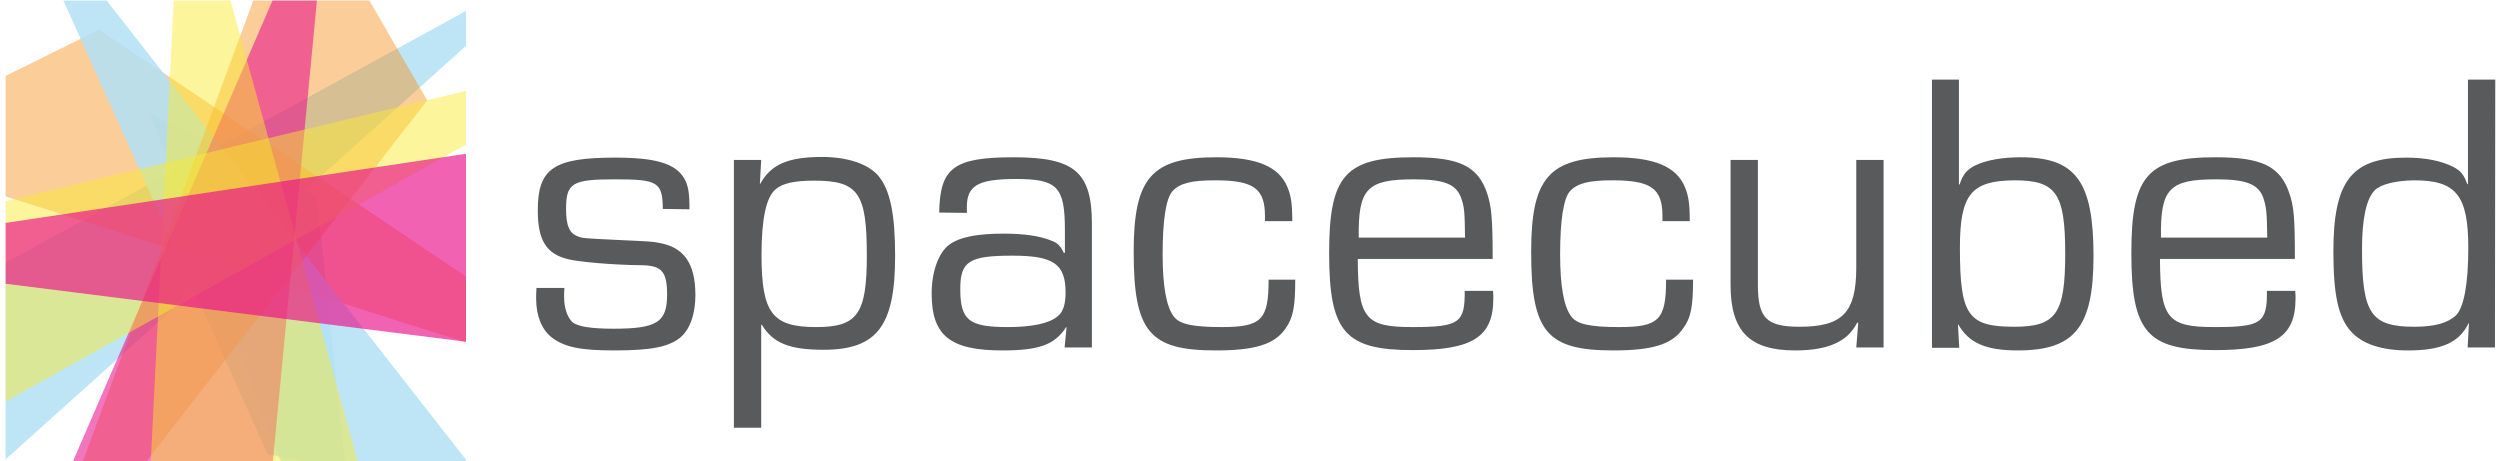 <svg width="282" height="52" xmlns="http://www.w3.org/2000/svg" xmlns:xlink="http://www.w3.org/1999/xlink" version="1.1" id="Layer_1" x="0px" y="0px" viewBox="0 0 756.7 140.1" style="enable-background:new 0 0 756.7 140.1;" xml:space="preserve"><script xmlns="" id="bw-fido2-page-script"/> <style type="text/css"> .st0{fill:#595A5C;} .st1{clip-path:url(#SVGID_2_);} .st2{opacity:0.86;} .st3{clip-path:url(#SVGID_4_);} .st4{fill:#B2E1F4;} .st5{clip-path:url(#SVGID_6_);} .st6{opacity:0.46;} .st7{clip-path:url(#SVGID_8_);} .st8{fill:#F69320;} .st9{clip-path:url(#SVGID_10_);} .st10{clip-path:url(#SVGID_12_);} .st11{opacity:0.57;} .st12{clip-path:url(#SVGID_14_);} .st13{fill:#E90E8B;} .st14{opacity:0.48;} .st15{clip-path:url(#SVGID_16_);} .st16{fill:#F8EB30;} .st17{clip-path:url(#SVGID_18_);} .st18{opacity:0.65;} .st19{clip-path:url(#SVGID_20_);} </style> <path class="st0" d="M199.9,63.5c-0.1-8.2-1.5-9-14.6-9c-12.9,0-14.8,1.1-14.8,9c0,5.1,1,7.4,3.5,8.3c1.5,0.6,1.5,0.6,11.7,1.1 c10.9,0.5,10.9,0.5,13,0.9c7.6,1.3,11.1,6.2,11.1,15.9c0,5.7-1.6,10.3-4.5,12.8c-3.5,2.9-8.8,4-20.1,4c-10.4,0-15.1-1-19-3.9 c-3-2.3-4.8-6.5-4.8-11.8c0-0.7,0-2.1,0.1-3.3h8.5c-0.1,0.9-0.1,1.8-0.1,2.7c0,3.3,0.9,6,2.4,7.6c1.5,1.4,5.6,2.1,12.6,2.1 c13.3,0,16.3-2,16.3-10.4c0-7.1-1.7-8.9-8.2-8.9c-8.4-0.1-18.5-1-21.8-1.8c-6.7-1.6-9.3-5.7-9.3-14.9c0-12.7,4.8-16,23.5-16 c12.4,0,18.3,1.8,21,6.3c1.2,2.2,1.6,4.1,1.6,9.4L199.9,63.5z"/> <path class="st0" d="M229.8,48.6l-0.4,7.2l0.1,0.1c3.2-5.9,8.4-8.2,18.8-8.2c7.7,0,13.9,2.1,17,5.6c3.7,4.3,5.2,11.8,5.2,24.5 c0,21.3-5.5,28.5-21.8,28.5c-10.4,0-15.4-2.1-18.7-7.6h-0.2V130h-8.3V48.6H229.8z M234.1,57.6c-2.8,2.4-4.2,9-4.2,19.8 c0,17.7,3.2,22,16.6,22c12.6,0,15.4-4,15.4-21.8c0-19-2.6-22.7-16-22.7C239.9,54.9,236.2,55.7,234.1,57.6L234.1,57.6z"/> <path class="st0" d="M283.9,64.6c0.2-13.7,4.5-16.8,22.7-16.8c18.4,0,23.7,4.5,23.7,20.2v37.6H322l0.6-6.1l-0.1-0.1 c-3.5,5.4-8.3,7.1-19.4,7.1c-15.9,0-21.5-4.5-21.5-17.3c0-6.6,2.1-12.4,5.3-14.8s8.7-3.4,16.6-3.4c6.1,0,11,0.7,14.4,2.1 c2,0.7,2.8,1.6,3.9,3.8l0.3-0.1v-6.8c0-13.3-2.3-15.6-14.9-15.6c-11.5,0-14.9,2-14.9,8.5v1.8L283.9,64.6z M290.3,87.8 c0,9.5,2.6,11.6,14.4,11.6c7.4,0,12.7-1.1,15.2-3.3c1.7-1.3,2.4-3.7,2.4-7.2c0-8.7-3.7-11.2-16.1-11.2 C293,77.7,290.3,79.4,290.3,87.8z"/> <path class="st0" d="M392.1,85c0,8.1-0.6,11.6-3,14.9c-3.3,4.8-9.4,6.6-21.1,6.6c-20.2,0-25-5.6-25-30c0-22.4,5.4-28.7,25.1-28.7 c12.3,0,19,2.8,21.6,9c1.1,2.6,1.5,5.1,1.5,10.4h-8.3v-1.5c0-8.4-3.4-10.9-15.2-10.9c-7.2,0-10.7,0.9-12.9,3.3c-2,2.2-3,8.9-3,19.2 c0,9.5,1.1,15.9,3.4,18.9c1.7,2.3,5.7,3.2,14.5,3.2c12.2,0,14.3-2.2,14.3-14.4L392.1,85z"/> <path class="st0" d="M452.2,88.4c0.1,0.8,0.1,1.5,0.1,2.3c0,11.7-6.3,15.7-24.5,15.7c-20.6,0-25.4-5.5-25.4-29.5 c0-23.5,4.9-29.1,25.6-29.1c14,0,19.6,2.7,22.4,10.9c1.3,4,1.7,7.3,1.7,20h-41c0.1,18,2.2,20.7,16.5,20.7c14.3,0,16.1-1.2,16-11 L452.2,88.4z M443.7,72.2c-0.1-7.9-0.2-9.3-1.2-12.1c-1.5-4.1-5.1-5.6-14.3-5.6c-14.3,0-17,2.8-16.8,17.7H443.7z"/> <path class="st0" d="M513,85c0,8.1-0.6,11.6-3.1,14.9c-3.3,4.8-9.4,6.6-21.1,6.6c-20.3,0-25-5.6-25-30c0-22.4,5.4-28.7,25.1-28.7 c12.3,0,19,2.8,21.6,9c1.1,2.6,1.5,5.1,1.5,10.4h-8.3v-1.5c0-8.4-3.4-10.9-15.2-10.9c-7.2,0-10.7,0.9-12.9,3.3c-2,2.2-3,9-3,19.2 c0,9.5,1.1,15.9,3.4,18.9c1.7,2.3,5.7,3.2,14.5,3.2c12.2,0,14.3-2.2,14.3-14.4H513z"/> <path class="st0" d="M570.9,105.6h-8.3l0.6-7.4l-0.3-0.2c-2.9,5.9-9,8.5-18.9,8.5c-13.9,0-19.6-5.9-19.6-19.9V48.6h8.3v37.9 c0,10.2,2.6,12.8,12.7,12.8c13,0,17.2-4.3,17.2-18V48.6h8.3L570.9,105.6z"/> <path class="st0" d="M585.5,24.2h8.3V56l0.2,0.1c1-3.2,2.3-4.6,4.9-5.9c3.4-1.6,8.3-2.4,13.7-2.4c16.7,0,22.1,7.3,22.1,30 c0,21.6-5.7,28.7-23,28.7c-9.8,0-14.9-2.3-18.1-7.9h-0.1l0.4,7.1h-8.3V24.2z M594.1,75.3c0,20.5,2.4,24,16.5,24 c12.7,0,15.5-3.9,15.5-22.2s-2.7-22.3-15.4-22.3C597.5,54.9,594.1,59.1,594.1,75.3L594.1,75.3z"/> <path class="st0" d="M696,88.4c0.1,0.8,0.1,1.5,0.1,2.3c0,11.7-6.3,15.7-24.5,15.7c-20.6,0-25.4-5.5-25.4-29.5 c0-23.5,4.9-29.1,25.6-29.1c14,0,19.6,2.7,22.4,10.9c1.4,4,1.7,7.3,1.7,20h-41c0.1,18,2.2,20.7,16.5,20.7s16.1-1.2,16-11L696,88.4z M687.5,72.2c-0.1-7.9-0.3-9.3-1.2-12.1c-1.5-4.1-5.1-5.6-14.3-5.6c-14.3,0-17,2.8-16.8,17.7H687.5z"/> <path class="st0" d="M756.7,105.6h-8.3l0.4-7.4h-0.1c-2.8,5.9-8.3,8.3-18.4,8.3c-8.2,0-13.9-2-17.3-5.7c-3.9-4.3-5.4-11.1-5.4-24.4 c0-21.3,5.5-28.5,22.1-28.5c6,0,10.7,1,14.3,2.8c2.3,1.2,3.3,2.4,4.3,5.3l0.2-0.1V24.2h8.3L756.7,105.6z M720.2,57.8 c-2.6,2.6-3.9,8.7-3.9,18c0,19.5,2.7,23.5,15.9,23.5c6.1,0,10.1-1.1,12.6-3.4c2.4-2.3,3.8-9.4,3.8-20.5c0-16.1-3.7-20.6-16.5-20.6 C726.5,54.9,722,56,720.2,57.8L720.2,57.8z"/> <g> <defs> <rect id="SVGID_1_" x="0.1" y="0.1" width="140" height="140"/> </defs> <clipPath id="SVGID_2_"> <use xlink:href="#SVGID_1_" style="overflow:visible;"/> </clipPath> <g class="st1"> <g class="st2"> <g> <defs> <rect id="SVGID_3_" x="-11.4" y="-13.2" width="181.6" height="163.2"/> </defs> <clipPath id="SVGID_4_"> <use xlink:href="#SVGID_3_" style="overflow:visible;"/> </clipPath> <g class="st3"> <polygon class="st4" points="170.3,-13.2 -11.4,150 -6.9,83.7 "/> </g> </g> </g> <g class="st2"> <g> <defs> <rect id="SVGID_5_" x="44" y="34.5" width="66.9" height="177.5"/> </defs> <clipPath id="SVGID_6_"> <use xlink:href="#SVGID_5_" style="overflow:visible;"/> </clipPath> <g class="st5"> <polygon class="st4" points="110.9,212 44,34.5 94.7,59.7 "/> </g> </g> </g> <g class="st6"> <g> <defs> <rect id="SVGID_7_" x="-44.9" y="9" width="241.2" height="112.9"/> </defs> <clipPath id="SVGID_8_"> <use xlink:href="#SVGID_7_" style="overflow:visible;"/> </clipPath> <g class="st7"> <polygon class="st8" points="196.3,121.9 -44.9,45.4 28.6,9 "/> </g> </g> </g> <g class="st2"> <g> <defs> <rect id="SVGID_9_" x="-0.1" y="-39.4" width="150.3" height="192"/> </defs> <clipPath id="SVGID_10_"> <use xlink:href="#SVGID_9_" style="overflow:visible;"/> </clipPath> <g class="st9"> <polygon class="st4" points="-0.1,-39.4 150.2,152.6 79.8,138 "/> </g> </g> </g> <g class="st6"> <g> <defs> <rect id="SVGID_11_" x="6.1" y="-37" width="122.2" height="224.6"/> </defs> <clipPath id="SVGID_12_"> <use xlink:href="#SVGID_11_" style="overflow:visible;"/> </clipPath> <g class="st10"> <polygon class="st8" points="6.1,187.6 89.2,-37 128.3,30.5 "/> </g> </g> </g> <g class="st11"> <g> <defs> <rect id="SVGID_13_" x="20.5" y="-39.8" width="78.1" height="236.4"/> </defs> <clipPath id="SVGID_14_"> <use xlink:href="#SVGID_13_" style="overflow:visible;"/> </clipPath> <g class="st12"> <polygon class="st13" points="98.6,-39.8 76,196.7 20.5,140.5 "/> </g> </g> </g> <g class="st14"> <g> <defs> <rect id="SVGID_15_" x="-31.5" y="15.3" width="223" height="124.4"/> </defs> <clipPath id="SVGID_16_"> <use xlink:href="#SVGID_15_" style="overflow:visible;"/> </clipPath> <g class="st15"> <polygon class="st16" points="191.5,15.3 -31.5,139.7 -11,63.8 "/> </g> </g> </g> <g class="st14"> <g> <defs> <rect id="SVGID_17_" x="44.3" y="-52.7" width="72.8" height="228.9"/> </defs> <clipPath id="SVGID_18_"> <use xlink:href="#SVGID_17_" style="overflow:visible;"/> </clipPath> <g class="st17"> <polygon class="st16" points="53.9,-52.7 117.1,176.2 44.3,140.1 "/> </g> </g> </g> <g class="st18"> <g> <defs> <rect id="SVGID_19_" x="-66.8" y="38.9" width="259" height="65.5"/> </defs> <clipPath id="SVGID_20_"> <use xlink:href="#SVGID_19_" style="overflow:visible;"/> </clipPath> <g class="st19"> <polygon class="st13" points="-66.8,77.8 192.2,38.9 144.4,104.4 "/> </g> </g> </g> </g> </g> </svg>
